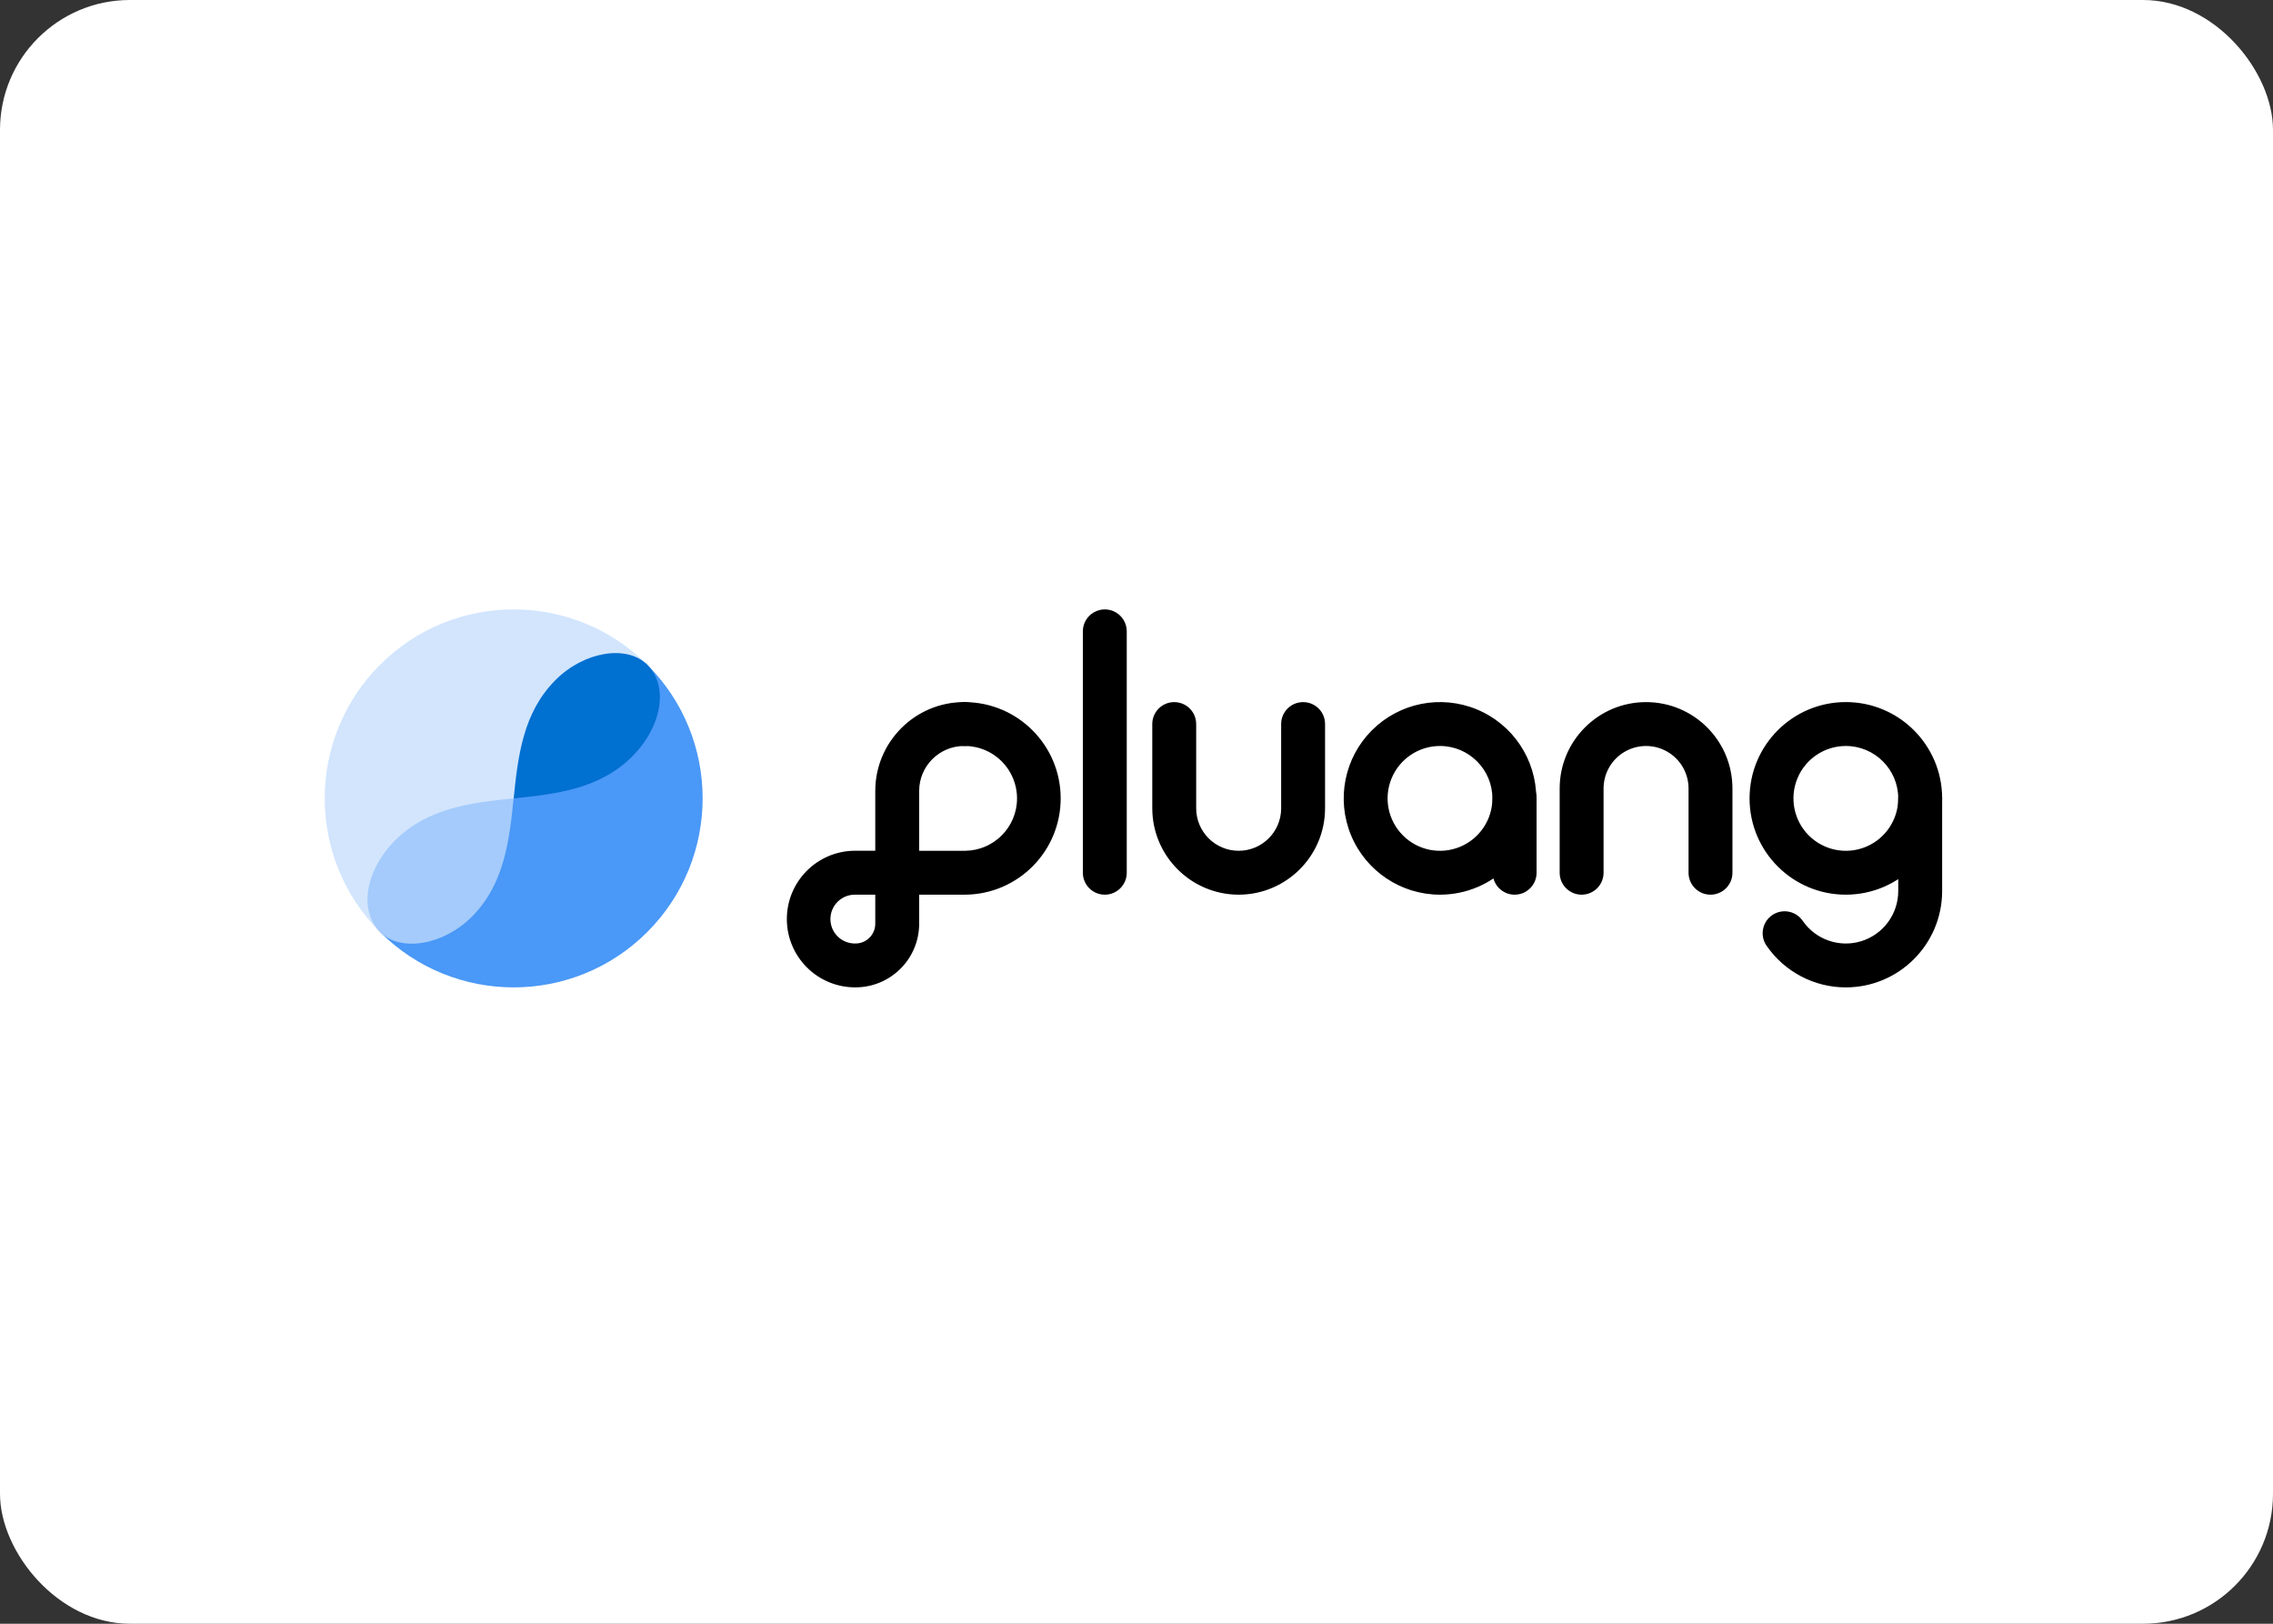 <svg width="70" height="50" viewBox="0 0 70 50" fill="none" xmlns="http://www.w3.org/2000/svg">
<rect x="0" y="0" width="70" height="50" fill="#333333" stroke="none"/>
<g clip-path="url(#clip0_206_1542)">
<rect width="70" height="50" rx="4" fill="white"/>
<g clip-path="url(#clip1_206_1542)">
<path d="M19.934 20.47C22.207 22.741 22.207 26.427 19.934 28.7C17.661 30.973 13.976 30.973 11.704 28.7C9.431 26.427 17.661 18.197 19.935 20.47" fill="#4A98F7"/>
<path d="M11.704 28.7C9.432 26.427 9.432 22.742 11.704 20.47C13.975 18.197 17.661 18.198 19.934 20.47" fill="#D2E5FD"/>
<path d="M19.467 23.295C20.39 22.372 20.596 21.13 19.934 20.47C19.306 19.842 17.986 20.061 17.11 20.938C16.108 21.939 15.952 23.278 15.819 24.585C17.125 24.452 18.466 24.296 19.467 23.295Z" fill="#0070D1"/>
<path d="M12.171 25.875C11.248 26.798 11.043 28.039 11.704 28.699C12.331 29.328 13.652 29.109 14.528 28.232C15.529 27.231 15.685 25.89 15.818 24.584C14.513 24.718 13.173 24.874 12.171 25.875Z" fill="#A4CBFB"/>
<path d="M34.024 27.55C33.651 27.55 33.348 27.247 33.348 26.874V19.441C33.348 19.199 33.477 18.976 33.686 18.856C33.895 18.735 34.153 18.735 34.362 18.856C34.571 18.976 34.7 19.199 34.7 19.441V26.874C34.7 27.247 34.397 27.55 34.024 27.55ZM38.147 27.55C36.678 27.548 35.488 26.358 35.486 24.89V22.295C35.486 21.922 35.789 21.62 36.162 21.62C36.535 21.62 36.838 21.922 36.838 22.295V24.89C36.838 25.612 37.424 26.198 38.147 26.198C38.869 26.198 39.455 25.612 39.455 24.89V22.295C39.455 21.922 39.758 21.62 40.131 21.62C40.505 21.62 40.807 21.922 40.807 22.295V24.89C40.806 26.358 39.615 27.548 38.147 27.55ZM29.729 27.55H27.633C27.259 27.55 26.956 27.247 26.956 26.874C26.956 26.501 27.259 26.198 27.633 26.198H29.729C30.612 26.186 31.321 25.468 31.321 24.585C31.321 23.702 30.612 22.983 29.729 22.971C29.356 22.971 29.053 22.669 29.053 22.295C29.053 21.922 29.356 21.62 29.729 21.62C31.356 21.636 32.665 22.959 32.665 24.585C32.665 26.211 31.356 27.534 29.729 27.55Z" fill="black"/>
<path d="M26.311 27.55C25.901 27.558 25.574 27.892 25.574 28.302C25.574 28.711 25.901 29.045 26.311 29.053H26.347C26.683 29.053 26.955 28.78 26.955 28.445V27.55H26.311ZM26.346 30.404H26.311C25.159 30.39 24.232 29.453 24.232 28.301C24.232 27.149 25.159 26.211 26.311 26.197H27.631C28.004 26.197 28.307 26.5 28.307 26.873V28.444C28.306 29.526 27.429 30.403 26.346 30.404V30.404ZM52.677 27.55C52.304 27.55 52.001 27.247 52.001 26.874V24.28C52.001 23.813 51.752 23.38 51.347 23.147C50.942 22.913 50.443 22.913 50.038 23.147C49.633 23.38 49.384 23.812 49.384 24.28V26.874C49.384 27.247 49.081 27.55 48.708 27.55C48.335 27.55 48.032 27.247 48.032 26.874V24.28C48.032 22.811 49.223 21.62 50.693 21.62C52.162 21.62 53.353 22.811 53.353 24.28V26.874C53.353 27.247 53.051 27.55 52.677 27.55ZM56.845 22.971C56.193 22.971 55.604 23.364 55.354 23.968C55.105 24.571 55.243 25.265 55.704 25.726C56.166 26.188 56.86 26.326 57.463 26.076C58.066 25.826 58.459 25.237 58.459 24.585C58.458 23.694 57.736 22.972 56.845 22.971ZM56.845 27.55C55.208 27.55 53.88 26.223 53.88 24.585C53.88 22.947 55.208 21.619 56.845 21.619C58.483 21.619 59.811 22.947 59.811 24.585C59.809 26.222 58.482 27.548 56.845 27.55Z" fill="black"/>
<path d="M56.845 30.405C55.87 30.405 54.956 29.924 54.403 29.121C54.191 28.814 54.268 28.393 54.575 28.181C54.883 27.969 55.304 28.046 55.516 28.354C55.916 28.936 56.649 29.191 57.324 28.981C57.999 28.771 58.459 28.146 58.459 27.439V24.586C58.459 24.212 58.762 23.91 59.135 23.91C59.508 23.91 59.811 24.212 59.811 24.586V27.439C59.809 29.076 58.483 30.403 56.845 30.405H56.845ZM46.644 27.55C46.271 27.55 45.969 27.247 45.969 26.874V24.585C45.969 24.211 46.271 23.909 46.644 23.909C47.018 23.909 47.321 24.211 47.321 24.585V26.874C47.321 27.247 47.018 27.55 46.644 27.55Z" fill="black"/>
<path d="M44.347 22.971C43.694 22.971 43.106 23.364 42.856 23.967C42.606 24.57 42.744 25.265 43.206 25.726C43.667 26.188 44.361 26.326 44.964 26.076C45.567 25.826 45.961 25.237 45.961 24.585C45.959 23.694 45.238 22.972 44.347 22.971ZM44.347 27.55C43.148 27.55 42.066 26.828 41.607 25.72C41.148 24.611 41.402 23.336 42.25 22.488C43.098 21.64 44.373 21.386 45.482 21.845C46.59 22.304 47.312 23.385 47.312 24.585C47.31 26.222 45.984 27.548 44.347 27.55ZM27.631 27.55C27.258 27.55 26.955 27.247 26.955 26.874V24.356C26.956 22.845 28.181 21.62 29.692 21.619C30.066 21.619 30.369 21.921 30.369 22.294C30.369 22.668 30.066 22.971 29.692 22.971C28.927 22.971 28.307 23.591 28.307 24.356V26.875C28.307 27.248 28.004 27.55 27.631 27.55" fill="black"/>
</g>
</g>
<defs>
<clipPath id="clip0_206_1542">
<rect width="70" height="50" fill="white"/>
</clipPath>
<clipPath id="clip1_206_1542">
<rect width="50" height="11.765" fill="white" transform="translate(10 18.765)"/>
</clipPath>
</defs>
</svg>
